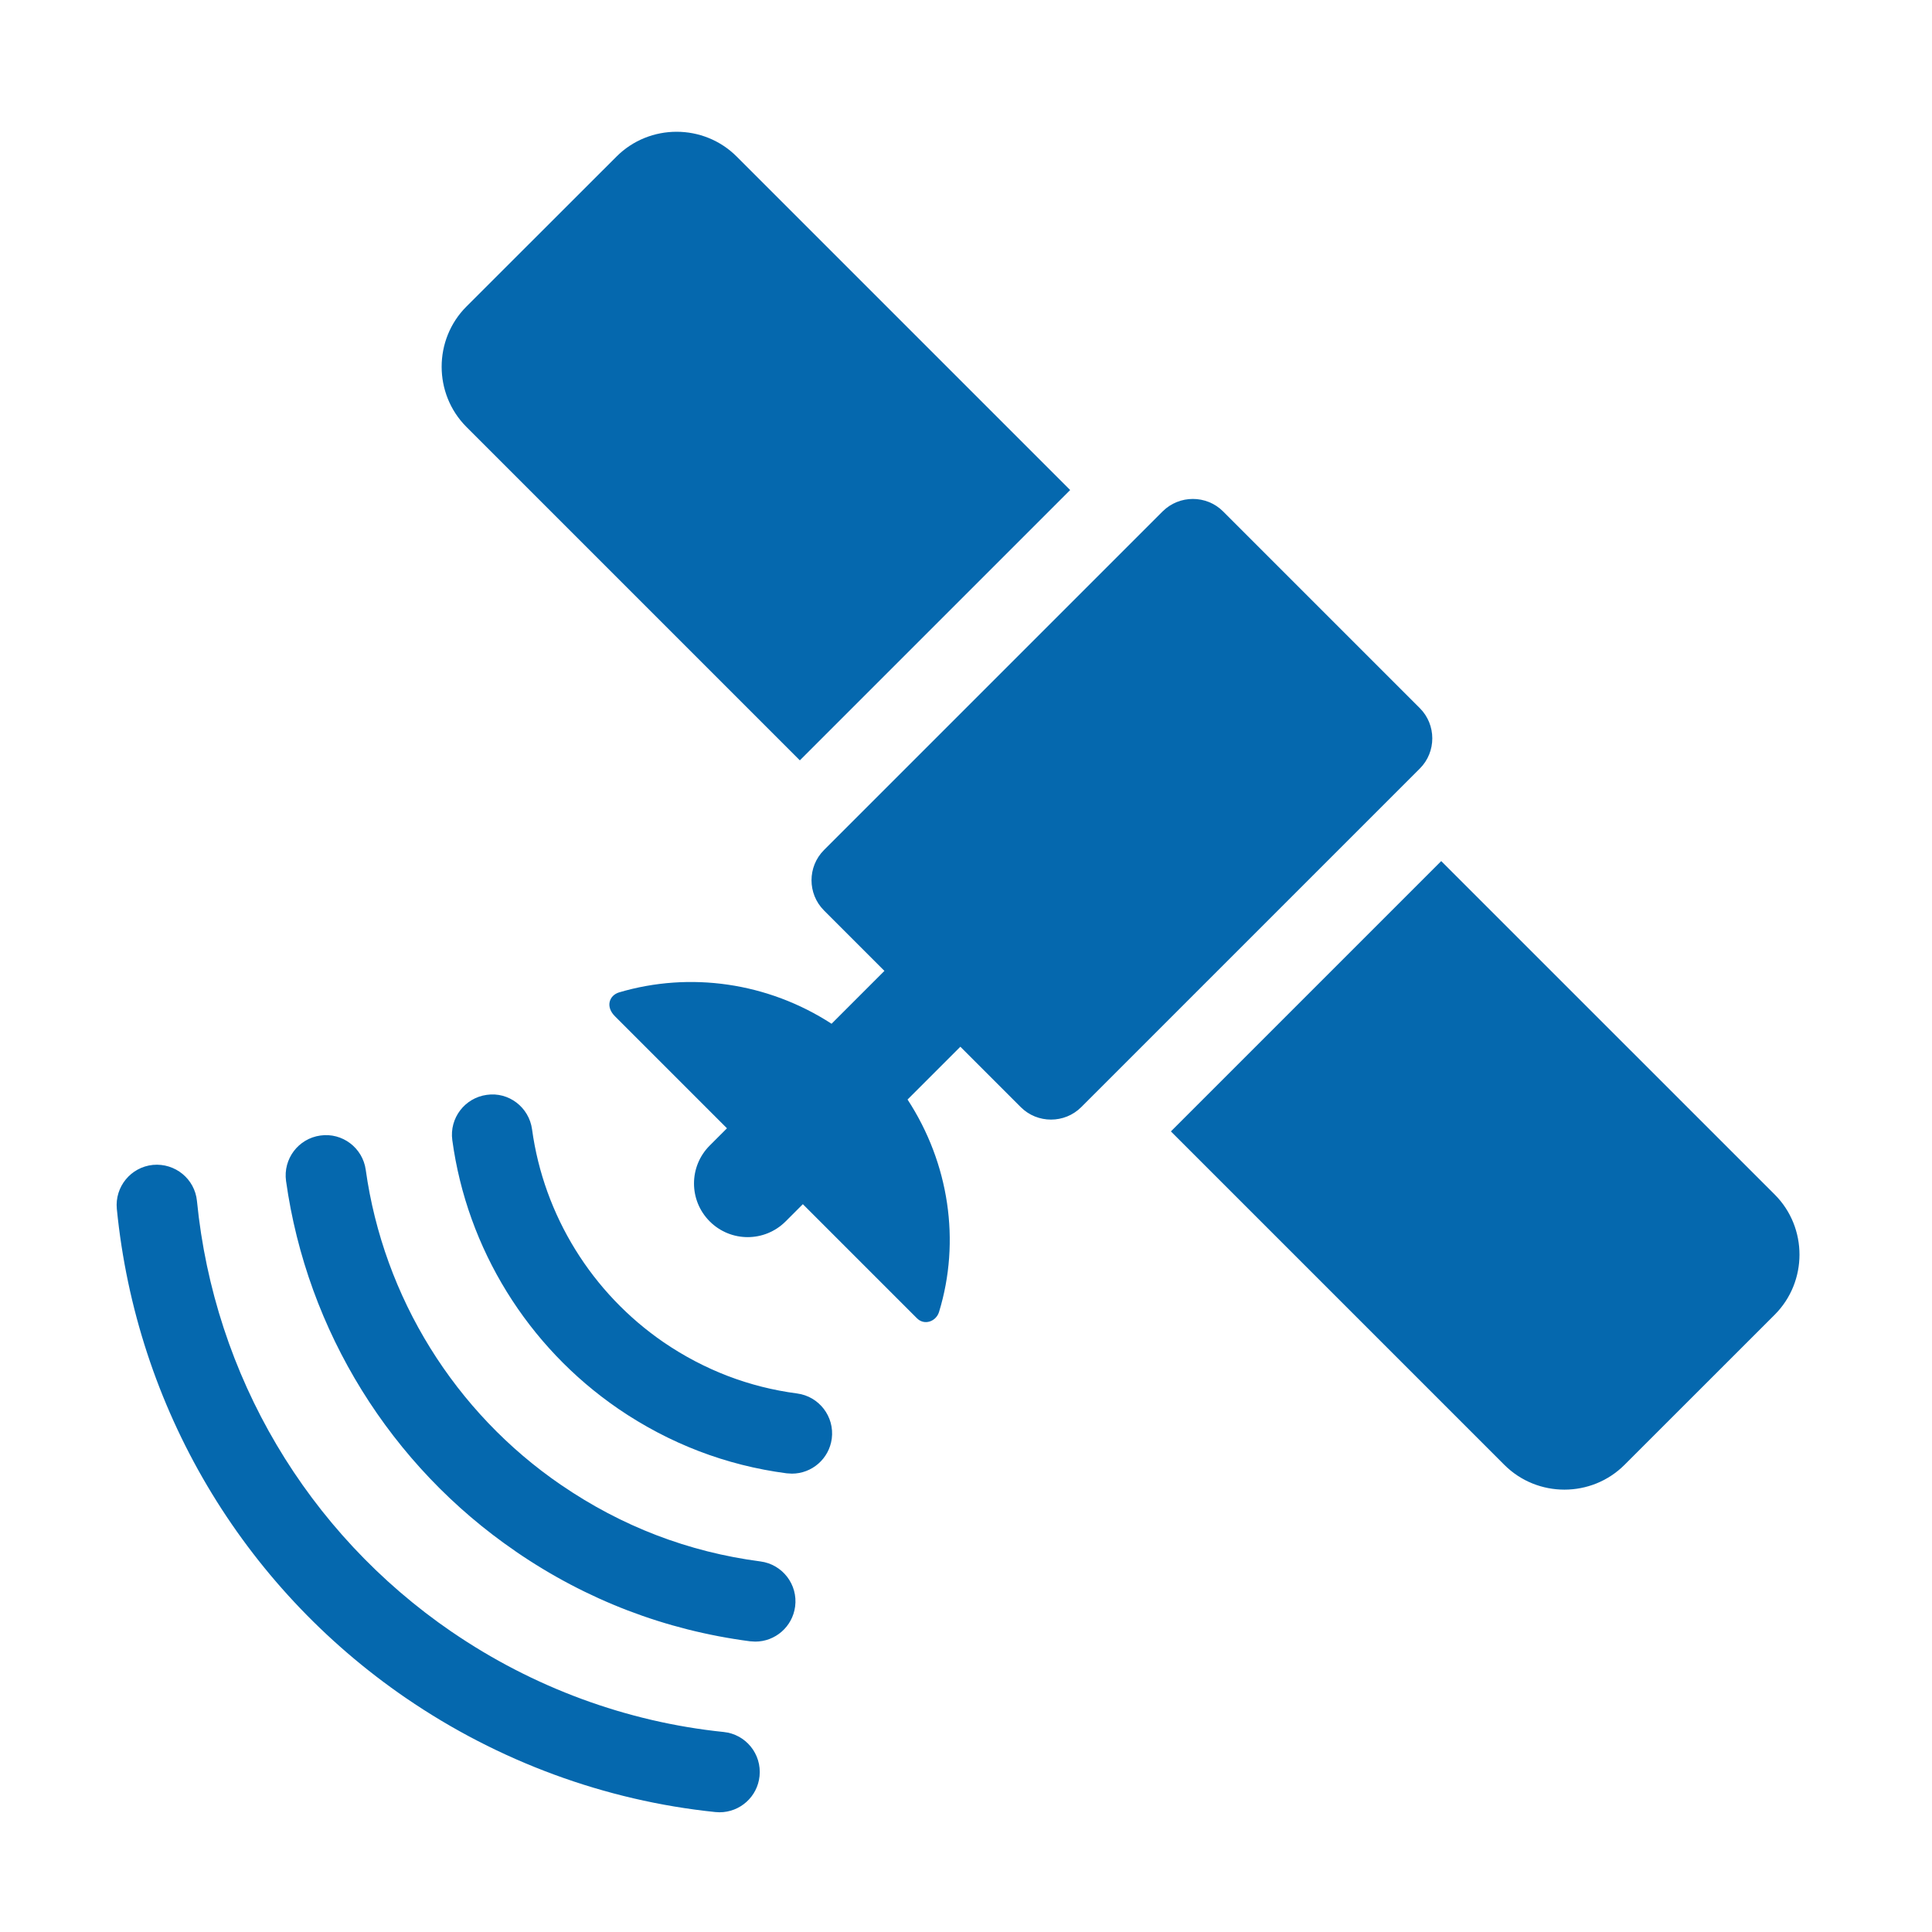<svg xmlns="http://www.w3.org/2000/svg" viewBox="0 0 36 36" enable-background="new 0 0 36 36"><path fill="none" d="M0 0h36v36h-36z"/><path d="M14.904 14.168l-6.214-6.214c-.614-.617-.614-1.625 0-2.241l2.797-2.795c.616-.617 1.625-.617 2.241 0l6.213 6.213-5.037 5.037zm18.165 8.09l-6.214-6.213-5.037 5.037 6.213 6.213c.616.617 1.625.616 2.241-.001l2.796-2.795c.616-.616.618-1.624.001-2.241zm-6.612-9.062l-3.667-3.667c-.155-.155-.359-.232-.563-.232-.204 0-.408.078-.563.232l-6.31 6.31c-.31.31-.31.816 0 1.126l1.126 1.126-.985.985c-1.189-.771-2.639-.975-3.957-.585-.184.054-.264.266-.075.45l2.083 2.083-.321.321c-.391.391-.391 1.023 0 1.414.195.195.451.293.707.293.256 0 .512-.098.707-.293l.321-.321 2.121 2.121c.141.148.363.065.417-.114.403-1.316.189-2.768-.587-3.957l.984-.984 1.126 1.126c.155.155.359.232.563.232.204 0 .408-.077.563-.232l6.31-6.31c.309-.308.309-.815 0-1.124zm-12.972 19.077c-1.804-.185-3.556-.831-5.068-1.867h-.001c-2.694-1.846-4.424-4.771-4.746-8.027-.04-.412-.407-.711-.82-.673-.412.041-.713.408-.673.82.365 3.697 2.329 7.019 5.389 9.116l.002.001c1.718 1.177 3.71 1.911 5.763 2.122l.077.004c.38 0 .706-.288.745-.673.043-.412-.256-.781-.668-.823zm.685-3.178c-1.341-.175-2.589-.654-3.711-1.423h-.001c-1.983-1.355-3.311-3.496-3.643-5.874-.057-.411-.438-.698-.846-.639-.41.057-.696.436-.639.847.391 2.793 1.95 5.308 4.278 6.901l.003.003c1.318.904 2.786 1.466 4.364 1.673l.098.006c.371 0 .693-.275.743-.653.054-.411-.236-.787-.646-.841zm.682-3.13c-.894-.117-1.73-.438-2.485-.953-1.34-.919-2.234-2.366-2.453-3.969-.056-.411-.435-.702-.844-.642-.41.056-.698.434-.642.844.275 2.022 1.402 3.846 3.091 5.004l.001.001c.952.65 2.008 1.055 3.138 1.203l.098.006c.371 0 .693-.275.743-.653.053-.41-.236-.787-.647-.841z" fill="#0568ae"/></svg>